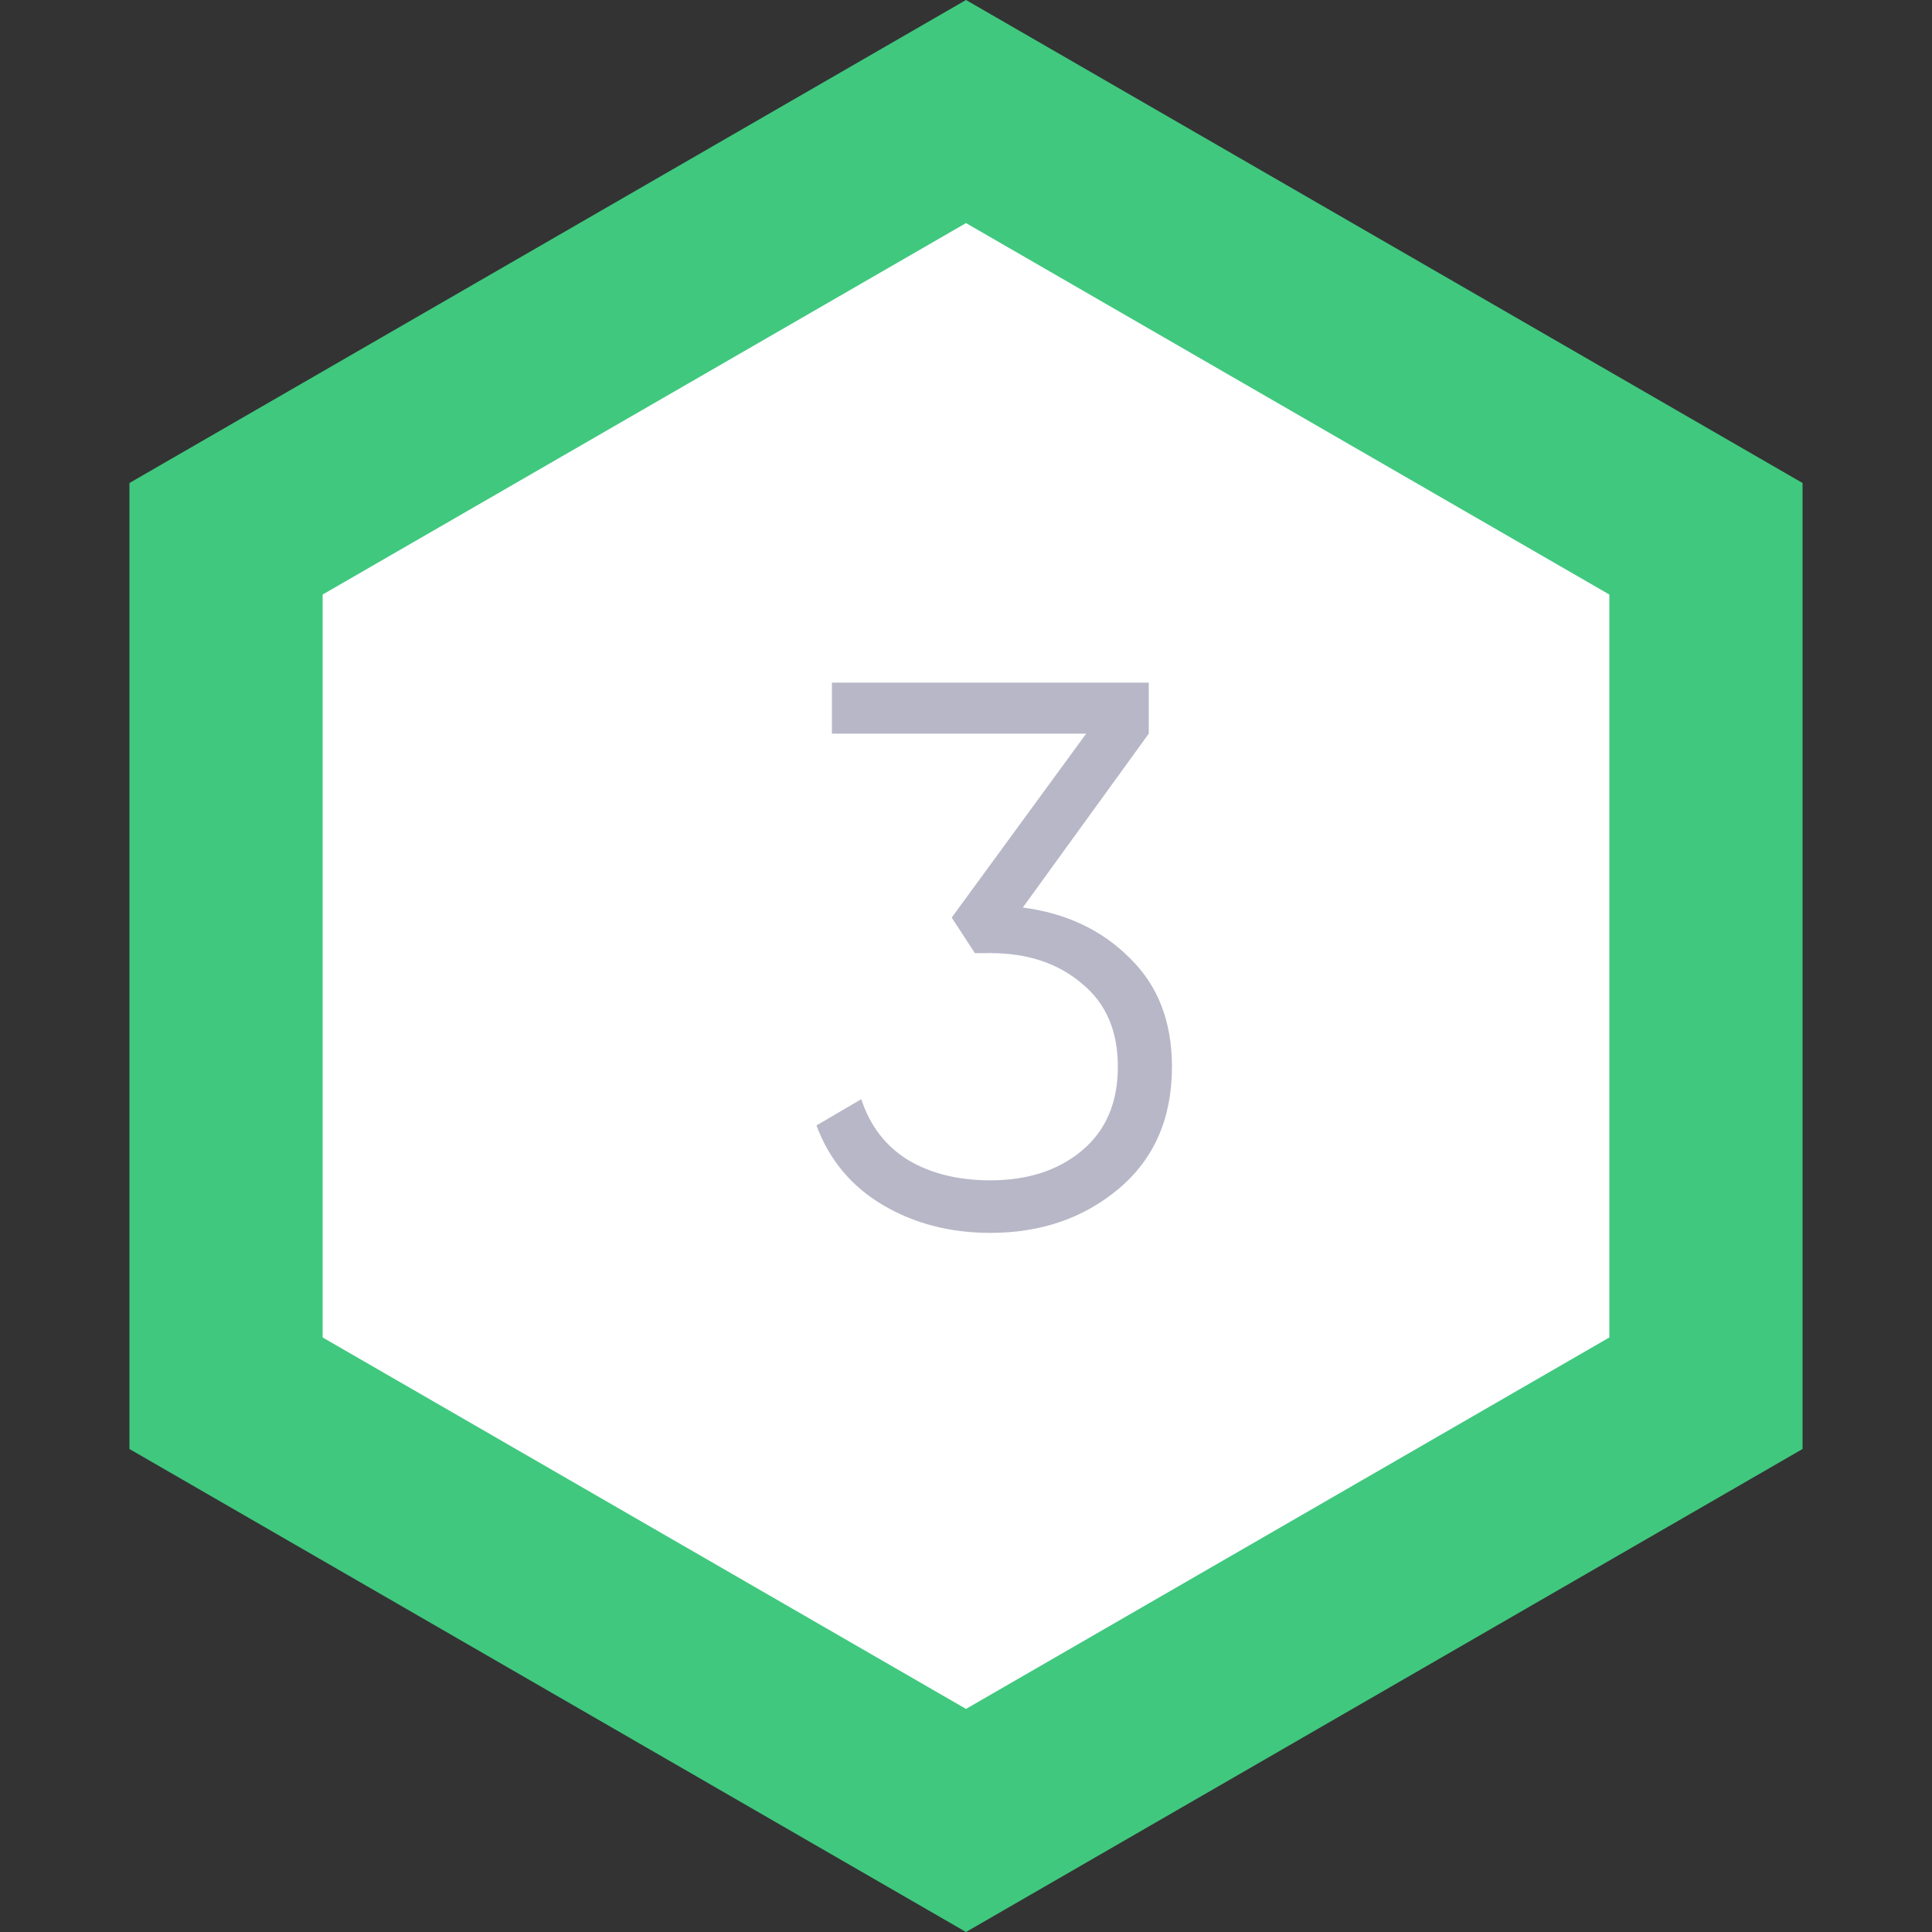 <svg width="30" height="30" viewBox="0 0 30 30" fill="none" xmlns="http://www.w3.org/2000/svg">
<rect x="0" y="0" width="30" height="30" fill="#333333" stroke="none"/>
<path d="M3.51 8.366L15 1.732L26.49 8.366V21.634L15 28.268L3.51 21.634V8.366Z" fill="white" stroke="#40C87F" stroke-width="3"/>
<path d="M15.882 14.092C16.554 14.18 17.106 14.44 17.538 14.872C17.978 15.296 18.198 15.86 18.198 16.564C18.198 17.364 17.922 17.996 17.37 18.46C16.826 18.916 16.162 19.144 15.378 19.144C14.754 19.144 14.198 19 13.71 18.712C13.222 18.424 12.878 18.012 12.678 17.476L13.374 17.068C13.51 17.484 13.754 17.8 14.106 18.016C14.458 18.224 14.882 18.328 15.378 18.328C15.954 18.328 16.426 18.176 16.794 17.872C17.17 17.56 17.358 17.124 17.358 16.564C17.358 16.004 17.17 15.572 16.794 15.268C16.426 14.956 15.954 14.8 15.378 14.8V14.788L15.366 14.8H15.138L14.778 14.248L16.866 11.392H12.918V10.6H17.838V11.392L15.882 14.092Z" fill="#B7B7C8"/>
</svg>
